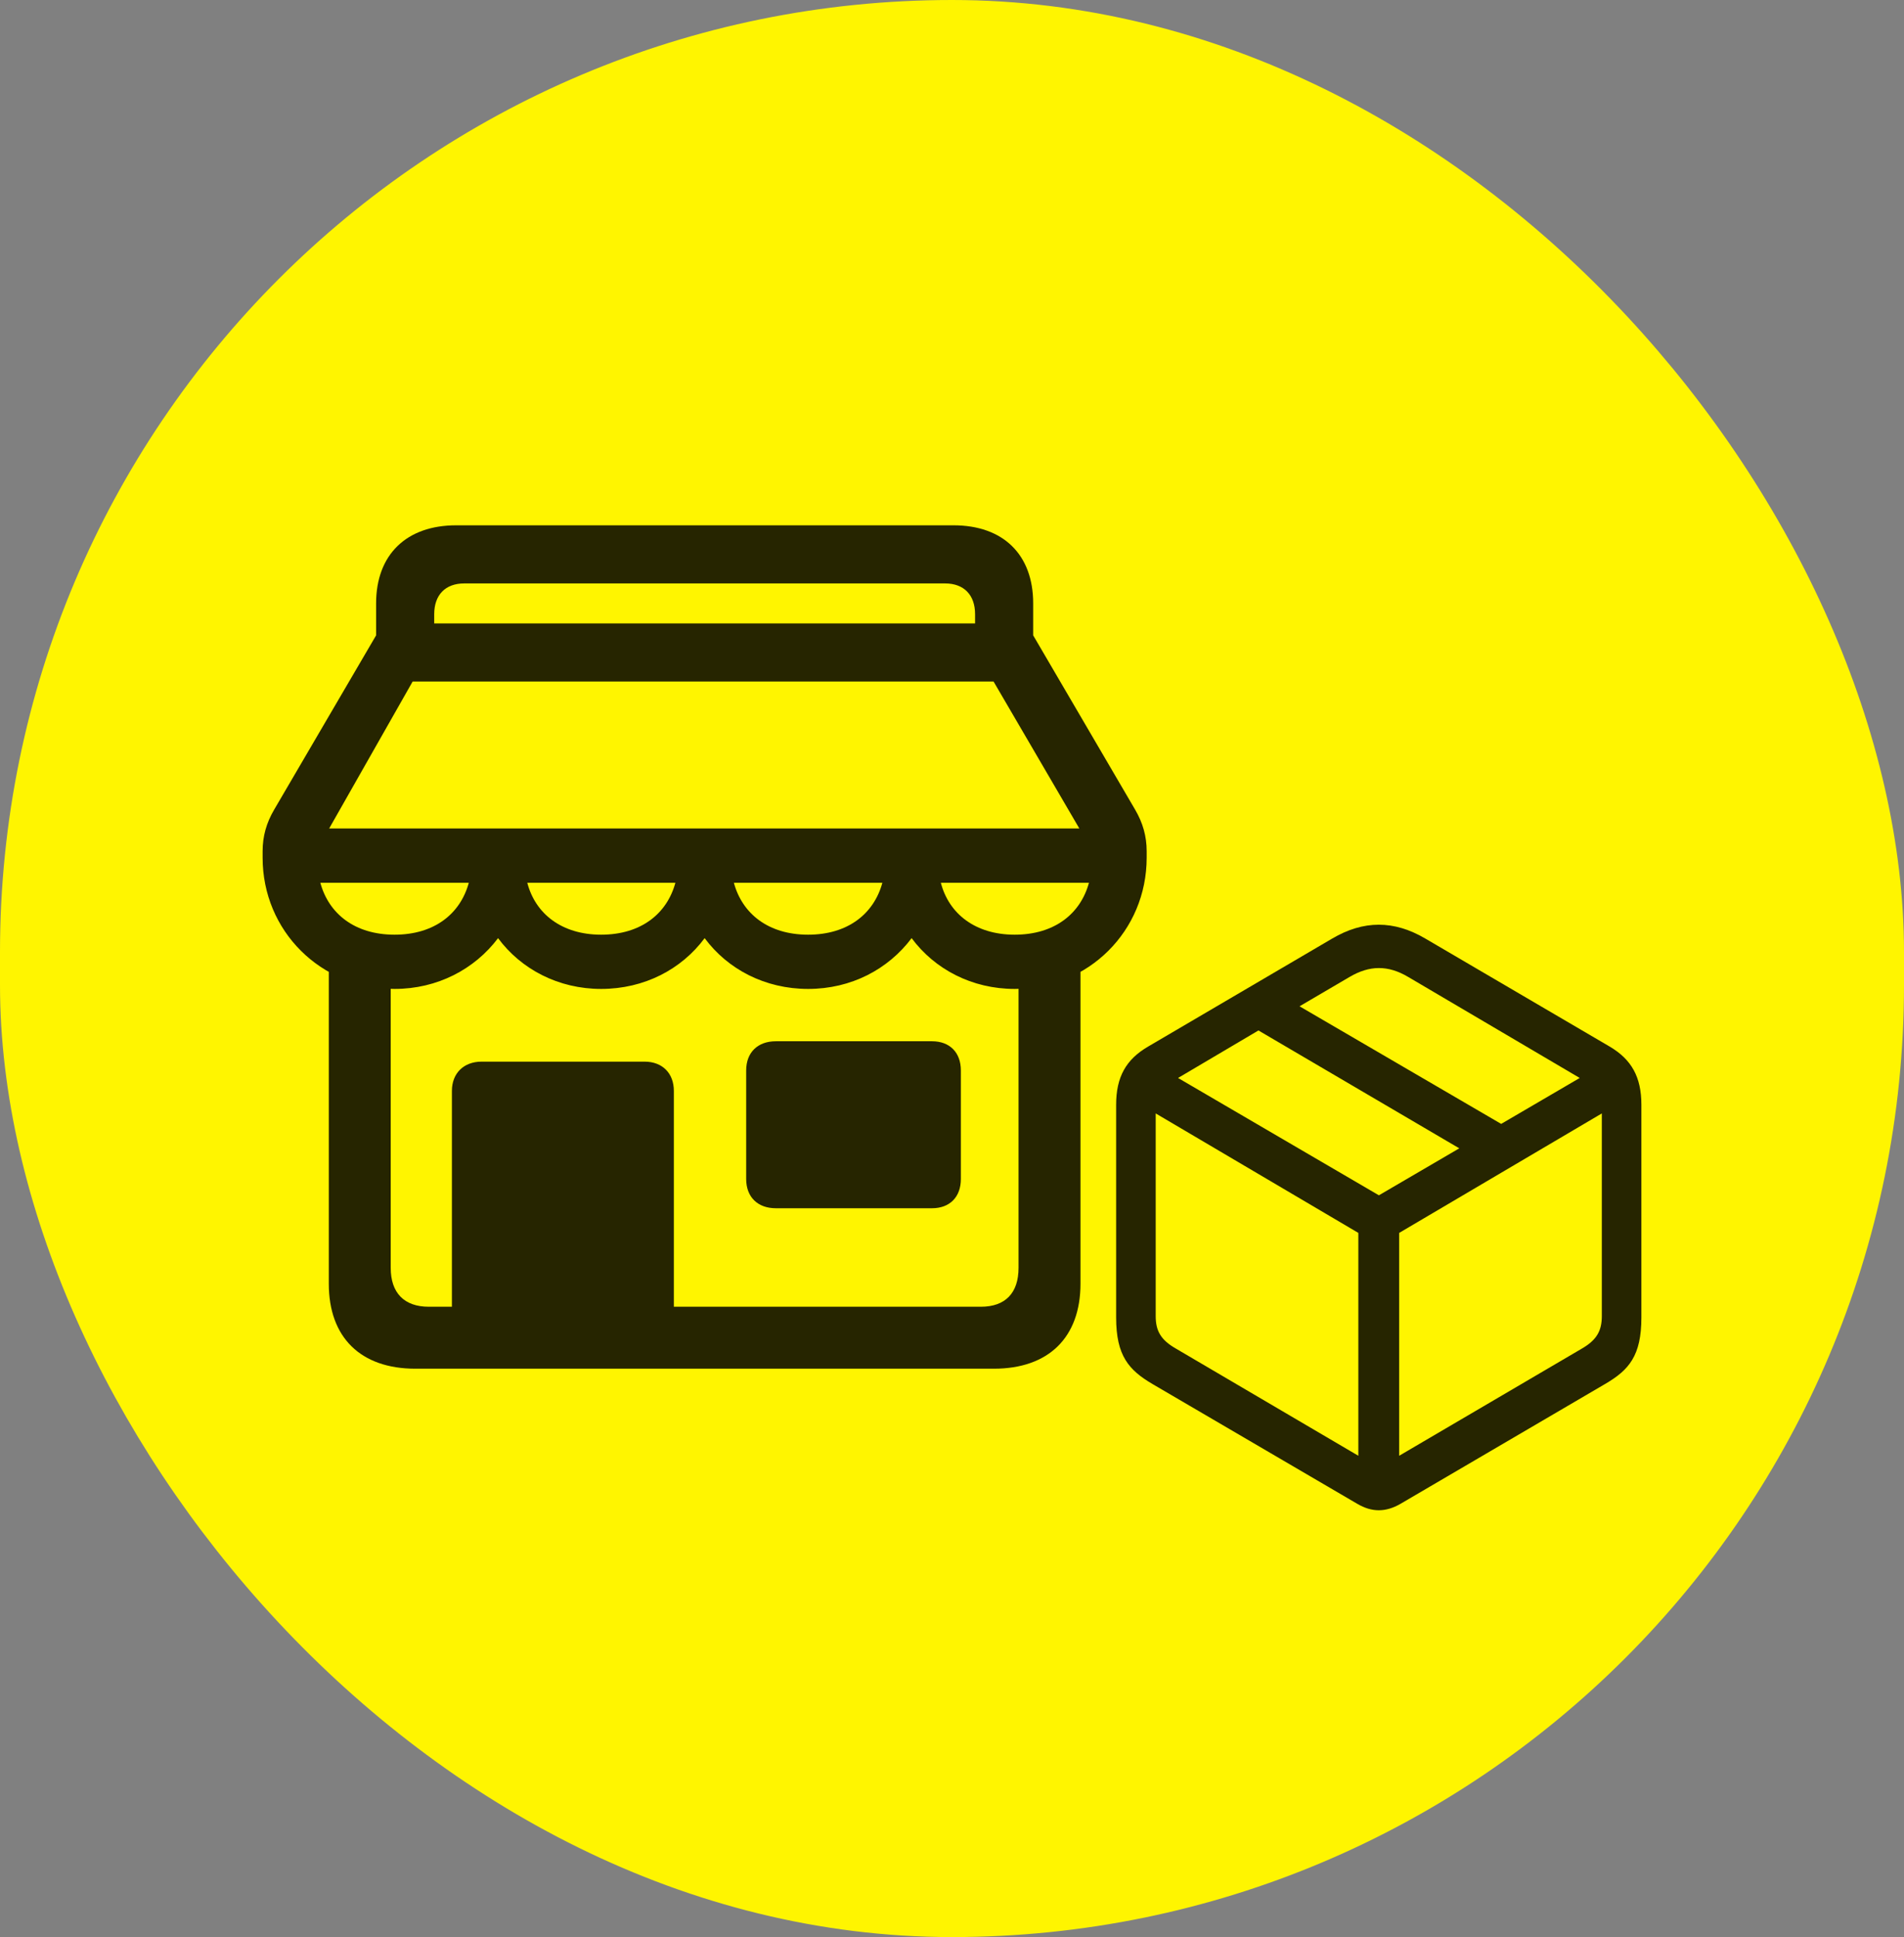 <svg width="58" height="59" viewBox="0 0 58 59" fill="none" xmlns="http://www.w3.org/2000/svg">
<rect x="0" y="0" width="58" height="59" fill="#808080" stroke="none"/>
<rect x="1.5" y="1.5" width="55" height="56" rx="27.5" fill="#FFF500"/>
<rect x="1.5" y="1.5" width="55" height="56" rx="27.5" stroke="#FFF500" stroke-width="3"/>
<g clip-path="url(#clip0_184_1265)">
<path d="M35.109 42.156L41.346 45.804C41.79 46.065 42.21 46.065 42.662 45.804L48.891 42.156C49.62 41.731 50 41.298 50 40.128V33.651C50 32.801 49.699 32.269 49.033 31.876L43.422 28.589C42.464 28.024 41.536 28.024 40.578 28.589L34.975 31.876C34.301 32.269 34 32.801 34 33.651V40.128C34 41.298 34.388 41.731 35.109 42.156ZM35.823 41.077C35.363 40.815 35.205 40.537 35.205 40.087V33.913L41.378 37.552V44.34L35.823 41.077ZM48.185 41.077L42.622 44.34V37.552L48.795 33.913V40.087C48.795 40.537 48.637 40.815 48.185 41.077ZM42.004 36.407L35.886 32.833L38.335 31.386L44.453 34.976L42.004 36.407ZM45.729 34.232L39.587 30.65L41.108 29.758C41.719 29.398 42.281 29.39 42.9 29.758L48.122 32.833L45.729 34.232Z" fill="black" fill-opacity="0.85"/>
</g>
<g clip-path="url(#clip1_184_1265)">
<path d="M12.02 30.121C13.32 30.121 14.457 29.523 15.172 28.574C15.875 29.523 17.012 30.121 18.312 30.121C19.625 30.121 20.762 29.523 21.465 28.574C22.168 29.523 23.305 30.121 24.617 30.121C25.93 30.121 27.055 29.523 27.77 28.574C28.473 29.523 29.609 30.121 30.91 30.121C33.16 30.121 34.93 28.352 34.93 26.125V25.926C34.93 25.469 34.812 25.059 34.578 24.66L31.473 19.352V18.379C31.473 16.891 30.559 16 29.047 16H13.895C12.383 16 11.457 16.891 11.457 18.379V19.352L8.352 24.66C8.117 25.059 8 25.469 8 25.926V26.125C8 28.352 9.77 30.121 12.02 30.121ZM13.227 18.988V18.707C13.227 18.121 13.566 17.77 14.141 17.77H28.789C29.363 17.77 29.703 18.121 29.703 18.707V18.988H13.227ZM10.027 25.234L12.57 20.758H30.266L32.879 25.234H10.027ZM9.758 26.887H14.281C14.023 27.836 13.227 28.469 12.02 28.469C10.812 28.469 10.016 27.836 9.758 26.887ZM16.062 26.887H20.574C20.316 27.836 19.52 28.469 18.312 28.469C17.117 28.469 16.309 27.836 16.062 26.887ZM22.355 26.887H26.879C26.621 27.836 25.824 28.469 24.617 28.469C23.41 28.469 22.613 27.836 22.355 26.887ZM28.66 26.887H33.172C32.914 27.836 32.117 28.469 30.91 28.469C29.715 28.469 28.906 27.836 28.66 26.887ZM12.652 41.688H30.277C31.941 41.688 32.914 40.738 32.914 39.098V29.148L31.027 29.219V38.617C31.027 39.379 30.629 39.801 29.879 39.801H13.062C12.312 39.801 11.902 39.379 11.902 38.617V29.207L10.016 29.184V39.098C10.016 40.738 10.988 41.688 12.652 41.688ZM13.766 40.914H20.527V33.227C20.527 32.688 20.176 32.336 19.637 32.336H14.668C14.129 32.336 13.766 32.688 13.766 33.227V40.914ZM22.73 32.605V35.91C22.73 36.461 23.082 36.801 23.633 36.801H28.391C28.93 36.801 29.27 36.461 29.27 35.91V32.605C29.27 32.055 28.93 31.715 28.391 31.715H23.633C23.082 31.715 22.73 32.055 22.73 32.605Z" fill="black" fill-opacity="0.85"/>
</g>
<defs>
<clipPath id="clip0_184_1265">
<rect width="16" height="18" fill="white" transform="translate(34 28)"/>
</clipPath>
<clipPath id="clip1_184_1265">
<rect width="26.93" height="25.699" fill="white" transform="translate(8 16)"/>
</clipPath>
</defs>
</svg>
